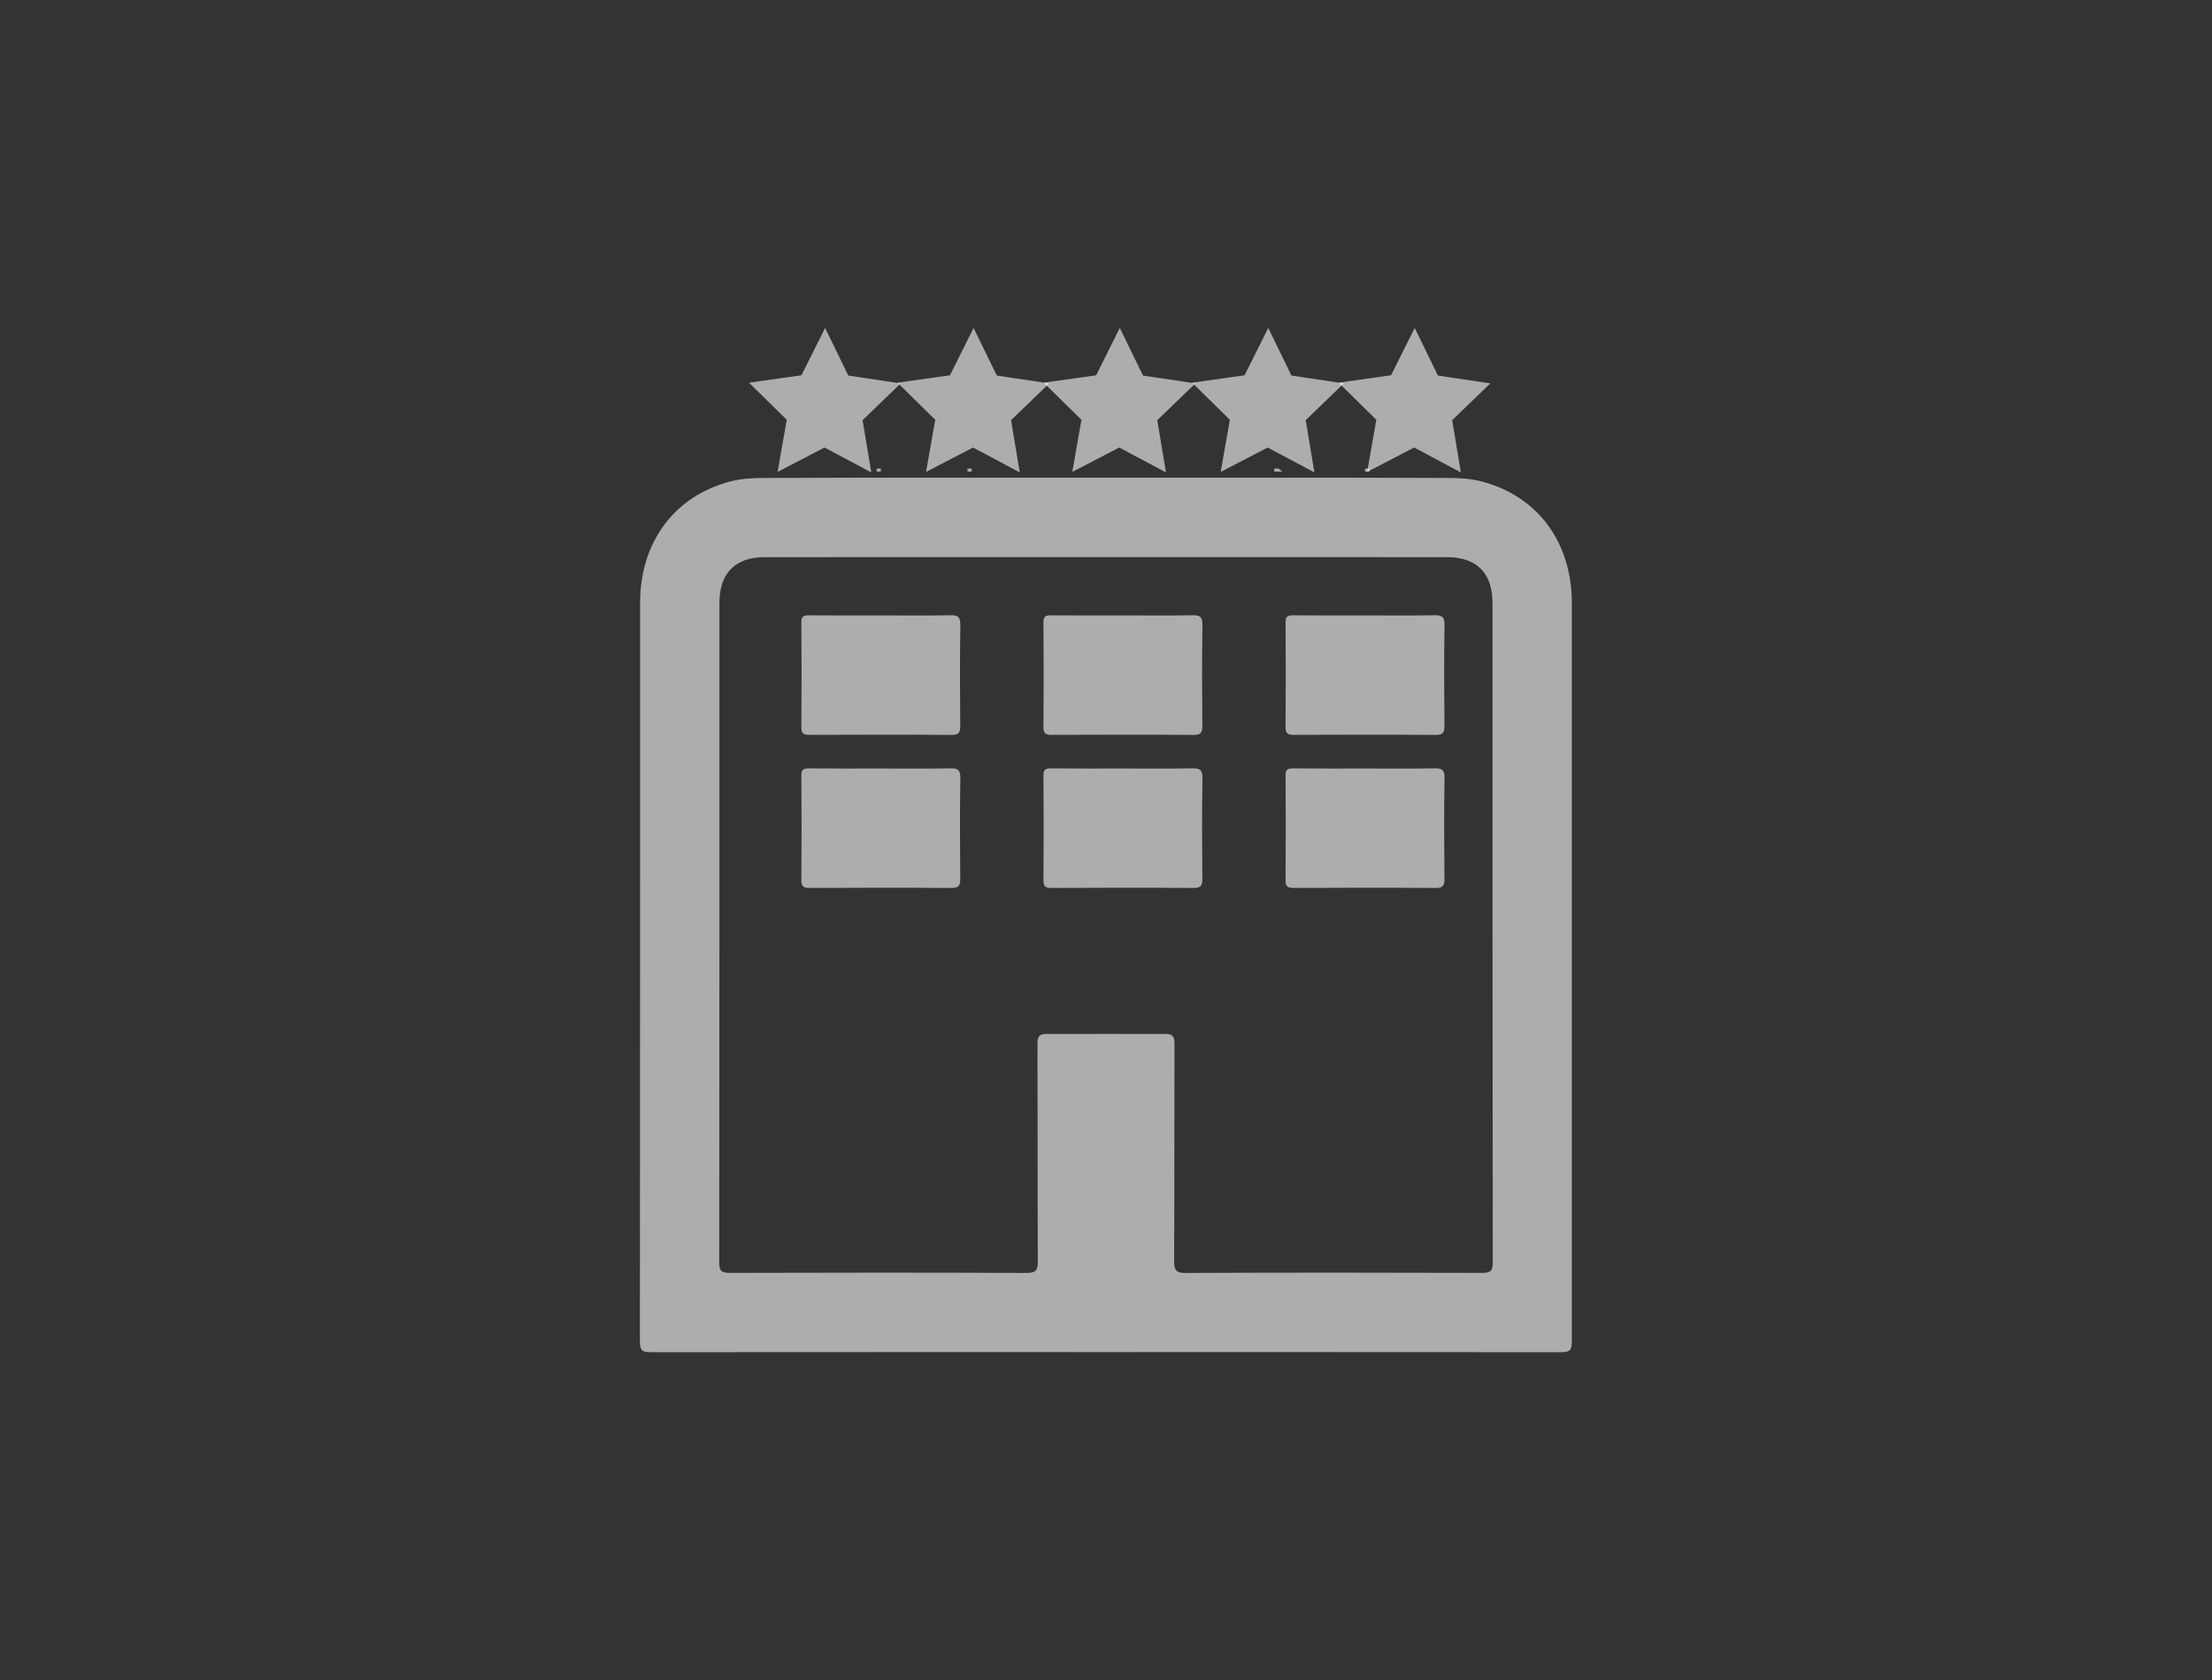 <?xml version="1.0" encoding="utf-8"?>
<!-- Generator: Adobe Illustrator 16.0.0, SVG Export Plug-In . SVG Version: 6.00 Build 0)  -->
<!DOCTYPE svg PUBLIC "-//W3C//DTD SVG 1.1//EN" "http://www.w3.org/Graphics/SVG/1.1/DTD/svg11.dtd">
<svg version="1.1" id="Layer_1" xmlns="http://www.w3.org/2000/svg" xmlns:xlink="http://www.w3.org/1999/xlink" x="0px" y="0px"
	 width="68.354px" height="51.926px" viewBox="0 0 68.354 51.926" enable-background="new 0 0 68.354 51.926" xml:space="preserve">
<rect x="0" y="0" width="68.354" height="51.926" fill="#333333" stroke="none"/>
<g opacity="0.6">
	<rect x="0" y="-0.001" fill="none" width="68.354" height="51.928"/>
</g>
<g>
	<path opacity="0.6" fill="#FFFFFF" d="M39.376,14.482c0.044-0.001,0.088-0.002,0.132-0.004c0.039,0.032,0.079,0.063,0.12,0.097
		c-0.084,0-0.168,0-0.252,0C39.376,14.544,39.376,14.514,39.376,14.482z"/>
	<path opacity="0.6" fill="#FFFFFF" d="M42.183,14.481c0.044,0,0.087,0,0.13,0c0,0.031,0,0.062,0,0.094c-0.043,0-0.086,0-0.13,0
		C42.183,14.544,42.183,14.513,42.183,14.481z"/>
	<path opacity="0.6" fill="#FFFFFF" d="M29.898,14.479c0.044,0.002,0.087,0.002,0.129,0.003c0,0.031,0,0.062,0,0.093
		c-0.043,0-0.087,0-0.129,0C29.898,14.543,29.898,14.511,29.898,14.479z"/>
	<path opacity="0.6" fill="#FFFFFF" d="M27.091,14.482c0.043,0,0.085-0.001,0.128-0.002c0.001,0.031,0.001,0.062,0.001,0.095
		c-0.043,0-0.087,0-0.13,0C27.09,14.544,27.091,14.514,27.091,14.482z"/>
	<path opacity="0.6" fill="#FFFFFF" d="M27.242,19.02c0.706,0,1.411,0.009,2.117-0.005c0.229-0.005,0.32,0.039,0.317,0.299
		c-0.017,1.038-0.012,2.075-0.003,3.112c0.002,0.205-0.038,0.289-0.269,0.287c-1.462-0.011-2.926-0.008-4.389-0.002
		c-0.183,0.001-0.254-0.04-0.252-0.238c0.009-1.08,0.008-2.159,0-3.238c-0.002-0.188,0.072-0.22,0.237-0.218
		C25.748,19.024,26.495,19.02,27.242,19.02z"/>
	<path opacity="0.6" fill="#FFFFFF" d="M34.724,19.02c0.705,0,1.411,0.009,2.117-0.005c0.229-0.005,0.32,0.039,0.316,0.299
		c-0.017,1.038-0.012,2.075-0.003,3.112c0.002,0.205-0.038,0.289-0.268,0.287c-1.464-0.011-2.927-0.008-4.391-0.002
		c-0.182,0.001-0.253-0.04-0.251-0.238c0.009-1.08,0.008-2.159,0-3.238c-0.001-0.188,0.072-0.22,0.237-0.218
		C33.23,19.024,33.978,19.02,34.724,19.02z"/>
	<path opacity="0.6" fill="#FFFFFF" d="M42.205,19.02c0.706,0,1.411,0.009,2.116-0.005c0.23-0.005,0.322,0.039,0.317,0.299
		c-0.016,1.038-0.012,2.075-0.002,3.112c0.001,0.205-0.038,0.289-0.269,0.287c-1.463-0.011-2.926-0.008-4.389-0.002
		c-0.183,0.001-0.254-0.04-0.253-0.238c0.009-1.08,0.009-2.159,0-3.238c-0.001-0.188,0.073-0.22,0.238-0.218
		C40.711,19.024,41.458,19.02,42.205,19.02z"/>
	<path opacity="0.6" fill="#FFFFFF" d="M27.242,23.751c0.706,0,1.411,0.008,2.117-0.005c0.229-0.005,0.32,0.039,0.317,0.299
		c-0.017,1.037-0.012,2.074-0.003,3.112c0.002,0.204-0.038,0.289-0.269,0.286c-1.462-0.011-2.926-0.008-4.389-0.001
		c-0.183,0.001-0.254-0.041-0.252-0.239c0.009-1.08,0.008-2.158,0-3.237c-0.002-0.188,0.072-0.22,0.237-0.219
		C25.748,23.755,26.495,23.751,27.242,23.751z"/>
	<path opacity="0.6" fill="#FFFFFF" d="M34.724,23.751c0.705,0,1.411,0.008,2.117-0.005c0.229-0.005,0.32,0.039,0.316,0.299
		c-0.017,1.037-0.012,2.074-0.003,3.112c0.002,0.204-0.038,0.289-0.268,0.286c-1.464-0.011-2.927-0.008-4.391-0.001
		c-0.182,0.001-0.253-0.041-0.251-0.239c0.009-1.08,0.008-2.158,0-3.237c-0.001-0.188,0.072-0.22,0.237-0.219
		C33.23,23.755,33.978,23.751,34.724,23.751z"/>
	<path opacity="0.6" fill="#FFFFFF" d="M42.205,23.751c0.706,0,1.411,0.008,2.116-0.005c0.23-0.005,0.322,0.039,0.317,0.299
		c-0.016,1.037-0.012,2.074-0.002,3.112c0.001,0.204-0.038,0.289-0.269,0.286c-1.463-0.011-2.926-0.008-4.389-0.001
		c-0.183,0.001-0.254-0.041-0.253-0.239c0.009-1.08,0.009-2.158,0-3.237c-0.001-0.188,0.073-0.22,0.238-0.219
		C40.711,23.755,41.458,23.751,42.205,23.751z"/>
	<g opacity="0.6">
		<g>
			<polygon fill="#FFFFFF" points="24.792,11.634 25.496,10.224 26.188,11.641 27.747,11.875 26.613,12.971 26.872,14.526 
				25.479,13.786 24.079,14.513 24.354,12.96 23.23,11.854 			"/>
			<path fill="#FFFFFF" d="M26.924,14.6l-1.445-0.769l-1.451,0.754l0.284-1.611l-1.166-1.147l1.62-0.228l0.731-1.464l0.717,1.472
				l1.619,0.242l-1.178,1.137L26.924,14.6z M25.48,13.741l1.34,0.714l-0.249-1.498l1.093-1.055l-1.501-0.225l-0.666-1.364
				l-0.679,1.357l-1.503,0.211l1.082,1.064l-0.265,1.495L25.48,13.741z"/>
		</g>
	</g>
	<g opacity="0.6">
		<g>
			<polygon fill="#FFFFFF" points="29.38,11.634 30.085,10.224 30.776,11.641 32.336,11.875 31.2,12.971 31.459,14.526 
				30.068,13.786 28.668,14.513 28.943,12.96 27.819,11.854 			"/>
			<path fill="#FFFFFF" d="M31.512,14.6l-1.444-0.769l-1.452,0.754l0.285-1.611l-1.167-1.147l1.621-0.228l0.73-1.464l0.718,1.472
				l1.618,0.242l-1.177,1.137L31.512,14.6z M30.068,13.741l1.34,0.714l-0.249-1.498l1.093-1.055l-1.501-0.225l-0.665-1.364
				l-0.679,1.357l-1.503,0.211l1.081,1.064l-0.264,1.495L30.068,13.741z"/>
		</g>
	</g>
	<g opacity="0.6">
		<g>
			<polygon fill="#FFFFFF" points="33.897,11.634 34.602,10.224 35.293,11.641 36.853,11.875 35.719,12.971 35.977,14.526 
				34.585,13.786 33.185,14.513 33.459,12.96 32.336,11.854 			"/>
			<path fill="#FFFFFF" d="M36.03,14.6l-1.444-0.769l-1.451,0.754l0.283-1.611l-1.166-1.147l1.62-0.228l0.731-1.464l0.718,1.472
				l1.618,0.242l-1.178,1.137L36.03,14.6z M34.585,13.741l1.34,0.714l-0.249-1.498l1.093-1.055l-1.501-0.225l-0.666-1.364
				l-0.679,1.357l-1.504,0.211l1.082,1.064l-0.264,1.495L34.585,13.741z"/>
		</g>
	</g>
	<g opacity="0.6">
		<g>
			<polygon fill="#FFFFFF" points="38.486,11.634 39.191,10.224 39.881,11.641 41.442,11.875 40.307,12.971 40.566,14.526 
				39.173,13.786 37.774,14.513 38.047,12.96 36.924,11.854 			"/>
			<path fill="#FFFFFF" d="M40.617,14.6l-1.444-0.769l-1.452,0.754l0.284-1.611l-1.166-1.147l1.62-0.228l0.732-1.464l0.716,1.472
				l1.619,0.242l-1.178,1.137L40.617,14.6z M39.174,13.741l1.34,0.714l-0.25-1.498l1.094-1.055l-1.502-0.225l-0.666-1.364
				l-0.678,1.357l-1.503,0.211l1.081,1.064l-0.264,1.495L39.174,13.741z"/>
		</g>
	</g>
	<g opacity="0.6">
		<g>
			<polygon fill="#FFFFFF" points="43.011,11.634 43.716,10.224 44.407,11.641 45.967,11.875 44.831,12.971 45.091,14.526 
				43.698,13.786 42.299,14.513 42.573,12.96 41.449,11.854 			"/>
			<path fill="#FFFFFF" d="M45.143,14.6l-1.444-0.769l-1.452,0.754l0.284-1.611l-1.165-1.147l1.62-0.229l0.731-1.463l0.717,1.472
				l1.619,0.242l-1.178,1.137L45.143,14.6z M43.698,13.741l1.341,0.714l-0.249-1.498l1.092-1.055l-1.502-0.225l-0.665-1.364
				l-0.679,1.357l-1.503,0.211l1.082,1.064l-0.264,1.495L43.698,13.741z"/>
		</g>
	</g>
	<path opacity="0.6" fill="#FFFFFF" d="M48.571,18.631c0-1.884-1.065-3.307-2.798-3.754c-0.335-0.086-0.675-0.105-1.019-0.105
		c-1.102-0.002-2.203-0.007-3.304-0.01c-0.043,0-0.087,0-0.13,0c-0.892,0-1.785,0-2.677,0c-0.043,0-0.086,0-0.13,0
		c-1.059,0-2.116,0-3.175,0c-0.266,0-0.531,0-0.798,0c-0.243,0-0.485,0-0.729,0c-0.267,0-0.532,0-0.798,0c-1.059,0-2.116,0-3.175,0
		c-0.043,0-0.087,0-0.13,0c-0.892,0-1.784,0-2.677,0c-0.043,0-0.087,0-0.129,0c-1.102,0.003-2.203,0.008-3.304,0.01
		c-0.344,0-0.685,0.02-1.02,0.105c-1.731,0.447-2.797,1.87-2.798,3.754c-0.001,7.607,0.002,15.215-0.006,22.821
		c0,0.27,0.057,0.34,0.335,0.339c4.688-0.004,9.376-0.003,14.064-0.003s9.377-0.001,14.065,0.003
		c0.277,0.001,0.334-0.069,0.334-0.339C48.569,33.846,48.572,26.238,48.571,18.631z M45.799,39.339
		c-3.056-0.009-6.111-0.011-9.166,0.002c-0.306,0.003-0.351-0.102-0.35-0.368c0.01-2.235,0.003-4.471,0.011-6.705
		c0.001-0.235-0.048-0.316-0.304-0.314c-0.482,0.004-0.966,0.002-1.449,0c-0.242,0-0.485-0.001-0.729,0
		c-0.483,0.002-0.967,0.004-1.449,0c-0.255-0.002-0.305,0.079-0.304,0.314c0.008,2.234,0.001,4.47,0.011,6.705
		c0.001,0.267-0.044,0.371-0.35,0.368c-3.055-0.013-6.11-0.011-9.166-0.002c-0.253,0.001-0.329-0.054-0.329-0.318
		c0.008-6.797,0.005-13.595,0.006-20.392c0.001-0.915,0.492-1.41,1.402-1.41c3.515-0.001,7.029-0.001,10.543-0.001
		s7.029,0,10.543,0.001c0.91,0,1.401,0.495,1.402,1.41c0.001,6.797-0.002,13.595,0.007,20.392
		C46.129,39.285,46.053,39.34,45.799,39.339z"/>
</g>
</svg>
